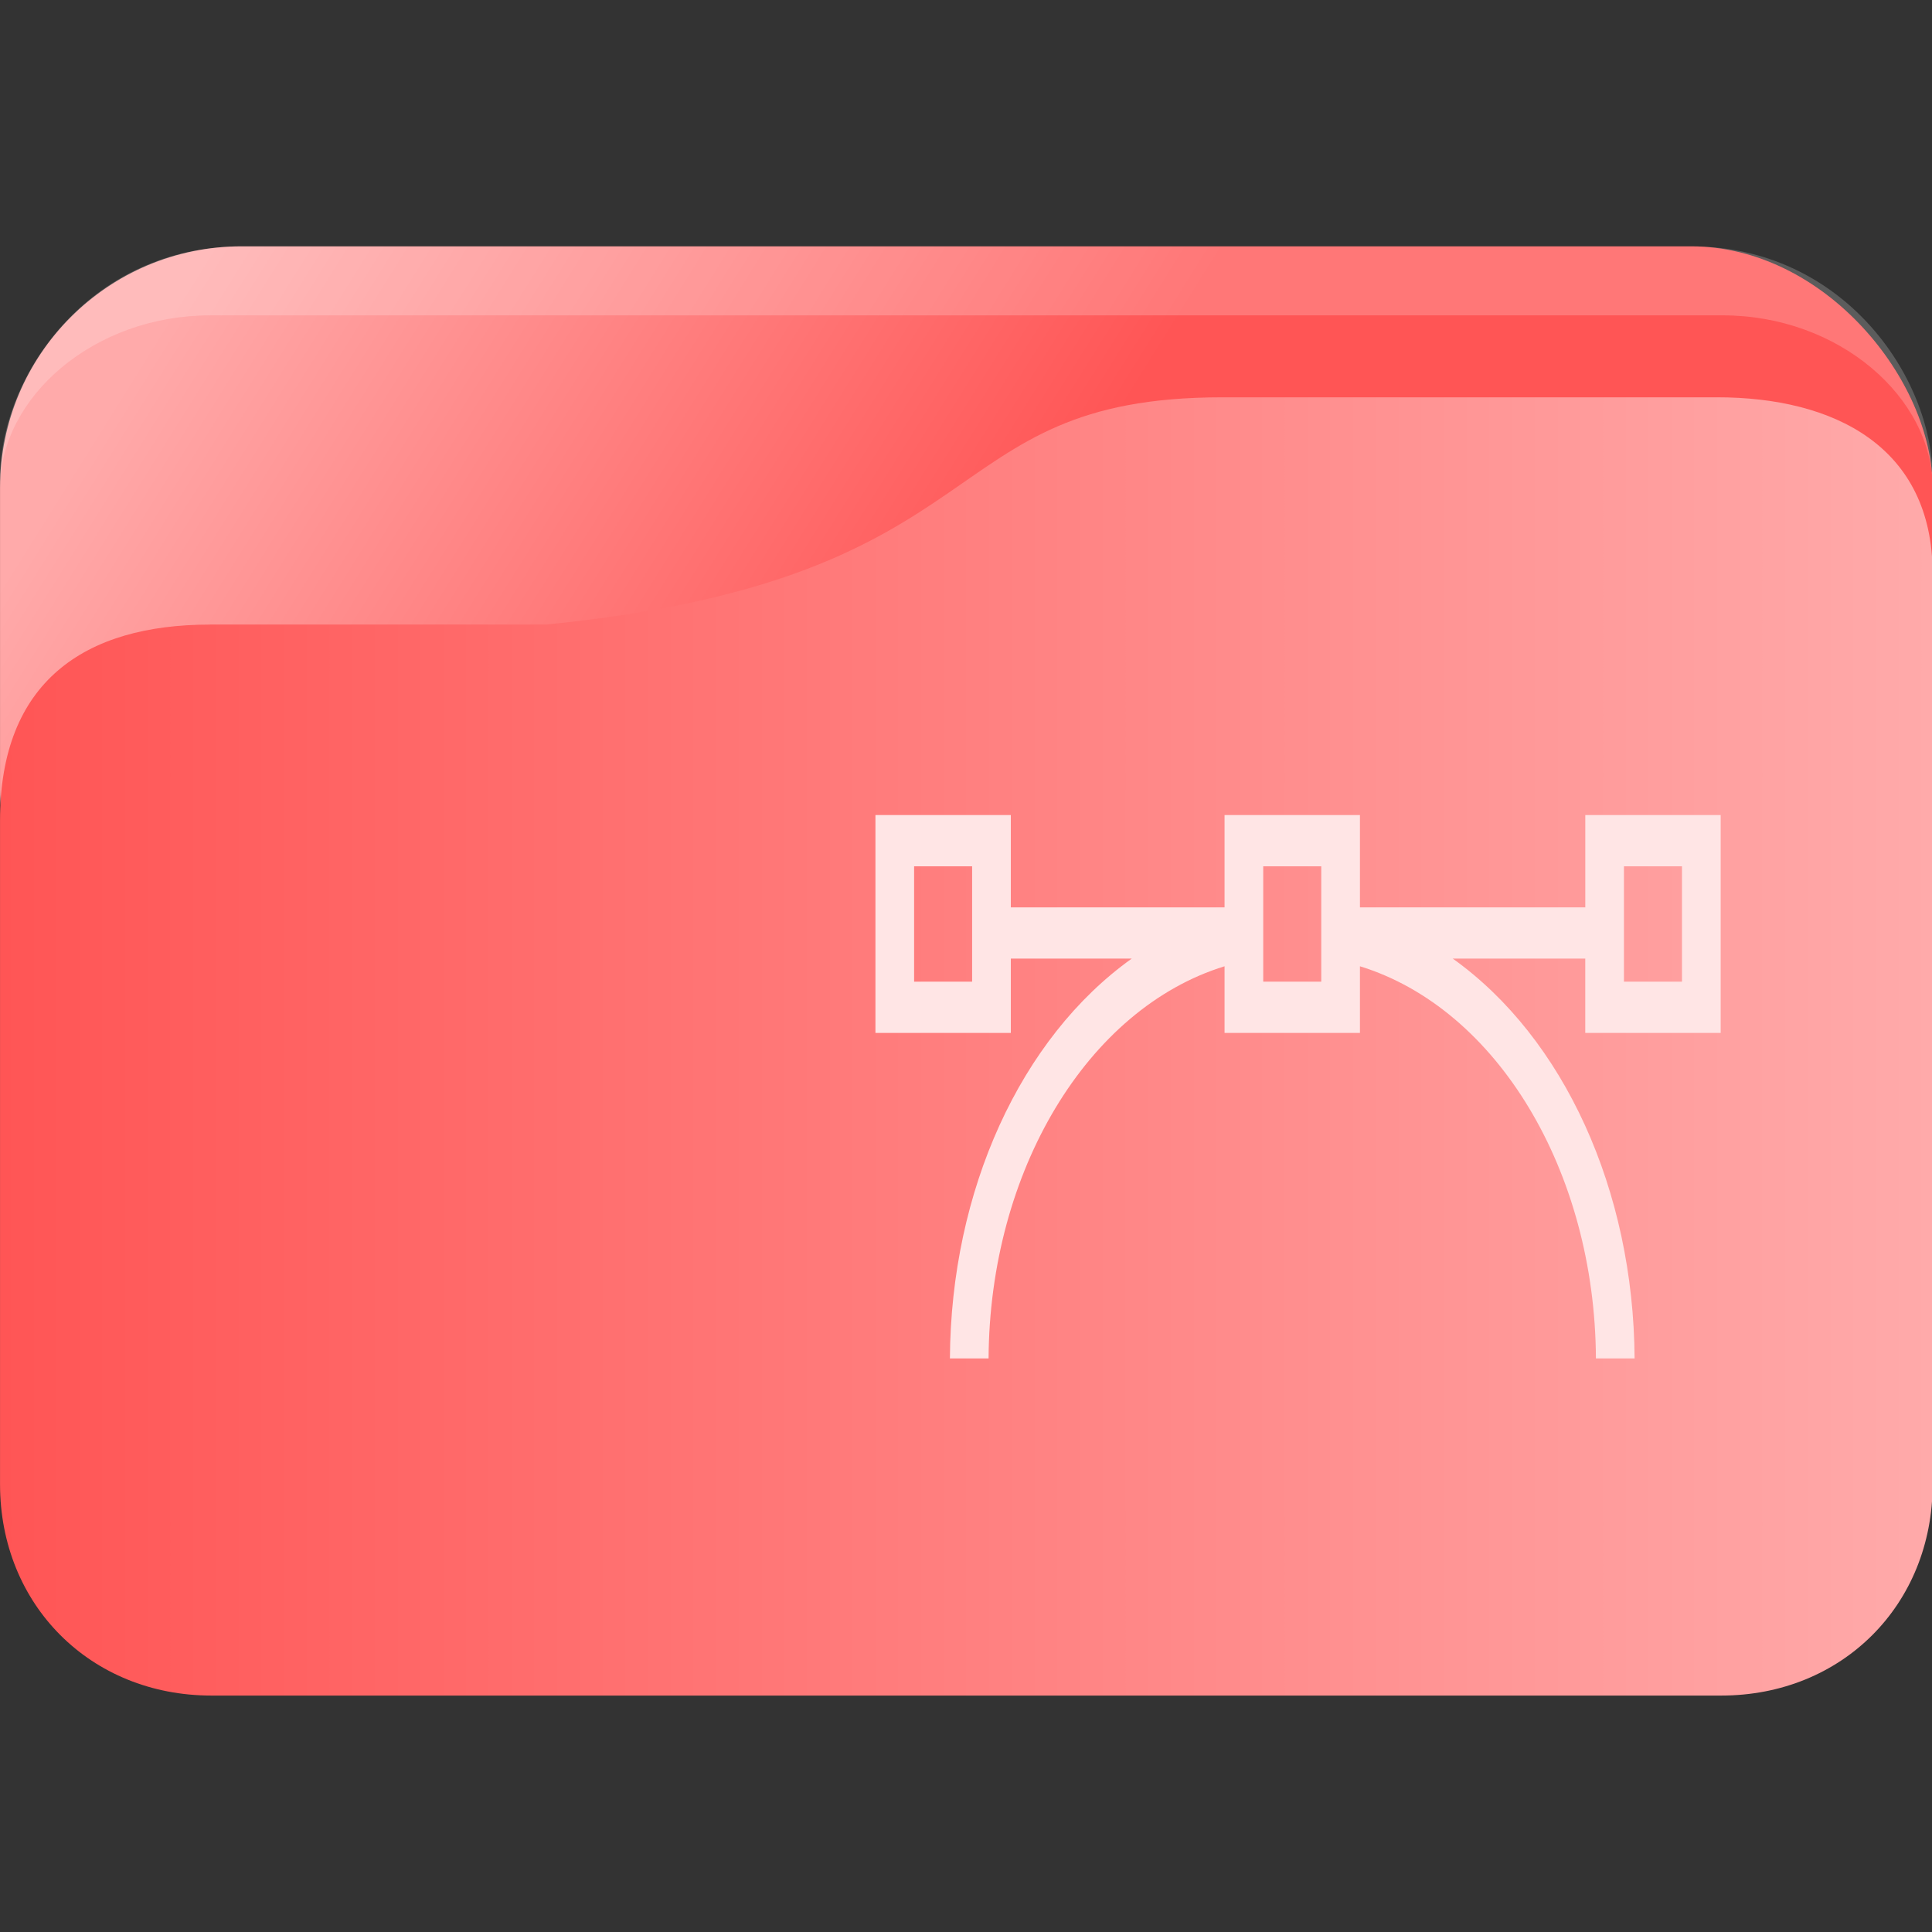 <?xml version="1.0" encoding="UTF-8" standalone="no"?>
<svg
   width="64"
   version="1.1"
   height="64"
   id="svg15"
   sodipodi:docname="folder-drawing.svg"
   inkscape:version="1.3 (0e150ed6c4, 2023-07-21)"
   xmlns:inkscape="http://www.inkscape.org/namespaces/inkscape"
   xmlns:sodipodi="http://sodipodi.sourceforge.net/DTD/sodipodi-0.dtd"
   xmlns:xlink="http://www.w3.org/1999/xlink"
   xmlns="http://www.w3.org/2000/svg"
   xmlns:svg="http://www.w3.org/2000/svg"
   xmlns:rdf="http://www.w3.org/1999/02/22-rdf-syntax-ns#"
   xmlns:cc="http://creativecommons.org/ns#"
   xmlns:dc="http://purl.org/dc/elements/1.1/">
  <rect width="100%" height="100%" fill="#333333" stroke="none"/>
  <sodipodi:namedview
     pagecolor="#ffffff"
     bordercolor="#666666"
     borderopacity="1"
     objecttolerance="10"
     gridtolerance="10"
     guidetolerance="10"
     inkscape:pageopacity="0"
     inkscape:pageshadow="2"
     inkscape:window-width="1920"
     inkscape:window-height="993"
     id="namedview17"
     showgrid="true"
     inkscape:zoom="9.8125"
     inkscape:cx="28.789809"
     inkscape:cy="35.159236"
     inkscape:window-x="0"
     inkscape:window-y="0"
     inkscape:window-maximized="1"
     inkscape:current-layer="layer1"
     inkscape:document-rotation="0"
     inkscape:pagecheckerboard="0"
     inkscape:showpageshadow="2"
     inkscape:deskcolor="#d1d1d1">
    <inkscape:grid
       type="xygrid"
       id="grid850"
       originx="0"
       originy="0"
       spacingy="1"
       spacingx="1"
       units="px"
       visible="true" />
  </sodipodi:namedview>
  <defs
     id="defs5455">
    <linearGradient
       inkscape:collect="always"
       xlink:href="#linearGradient3"
       id="linearGradient1493-9"
       gradientUnits="userSpaceOnUse"
       x1="30.564"
       y1="1017.235"
       x2="8.665"
       y2="1002.36"
       gradientTransform="matrix(0.985,0,0,1,0.031,-0.015)" />
    <linearGradient
       inkscape:collect="always"
       id="linearGradient3">
      <stop
         style="stop-color:#ff5555;stop-opacity:1"
         offset="0"
         id="stop1" />
      <stop
         style="stop-color:#ffaaaa;stop-opacity:1"
         offset="1"
         id="stop2" />
    </linearGradient>
    <linearGradient
       inkscape:collect="always"
       xlink:href="#linearGradient3"
       id="linearGradient2"
       x1="2"
       y1="1025.985"
       x2="62.001"
       y2="1025.985"
       gradientUnits="userSpaceOnUse" />
  </defs>
  <g
     inkscape:label="Capa 1"
     inkscape:groupmode="layer"
     id="layer1"
     transform="translate(-384.571,-483.798)">
    <g
       transform="matrix(1.067,0,0,1.143,382.438,-653.739)"
       id="g19-3">
      <rect
         width="60.001"
         height="22.75"
         x="2"
         y="1002.36"
         rx="7.5"
         ry="7"
         style="opacity:1;fill:url(#linearGradient1493-9);fill-opacity:1;stroke:none;stroke-width:0.992"
         id="rect11-7" />
      <path
         d="m 9.5,1002.36 c -4.688,0 -7.5,3.711 -7.5,6.738 l 5e-7,0.262 c -5e-7,-2.625 2.909,-5 6.522,-5 H 55.479 c 3.613,0 6.522,2.381 6.522,5 v -0.262 c 0,-2.99 -2.813,-6.738 -7.5,-6.738 z"
         style="opacity:0.2;fill:#ffffff;fill-opacity:1;stroke:none;stroke-width:1"
         id="path13-4"
         sodipodi:nodetypes="sscsscsss" />
      <path
         d="M 8.522,1013.321 H 18.957 c 14.348,-1.335 11.861,-6.586 20.992,-6.586 h 15.362 c 3.613,0 6.689,1.416 6.689,5.115 v 26.386 c 0,3.5 -2.813,6.125 -6.563,6.125 H 8.563 c -3.75,0 -6.563,-2.625 -6.563,-6.125 l -1.8e-6,-19.24 c -4e-7,-4.005 2.609,-5.674 6.522,-5.674 z"
         style="opacity:1;fill:url(#linearGradient2);fill-opacity:1;stroke:none;stroke-width:1.001"
         id="path15-5"
         sodipodi:nodetypes="scsssssssss" />
    </g>
    <path
       d="M 441.571,518.015 V 510.798 h -4.485 v 3.057 h -7.465 V 510.798 h -4.485 v 3.057 h -7.08 V 510.798 h -4.485 v 7.217 h 4.485 v -2.462 h 4.005 c -3.684,2.632 -5.991,7.684 -6.023,13.245 h 1.281 c 0.033,-6.198 3.268,-11.59 7.817,-12.991 v 2.208 h 4.485 v -2.208 c 4.549,1.401 7.785,6.792 7.817,12.991 h 1.281 c -0.033,-5.561 -2.338,-10.613 -6.023,-13.245 h 4.389 v 2.462 z m -3.204,-5.519 h 1.922 v 3.821 h -1.922 z m -21.593,3.821 h -1.922 v -3.821 h 1.922 z m 11.565,0 h -1.922 v -3.821 h 1.922 z"
       id="path4"
       style="fill:#ffe5e5;fill-opacity:1;stroke-width:0.369" />
  </g>
</svg>
